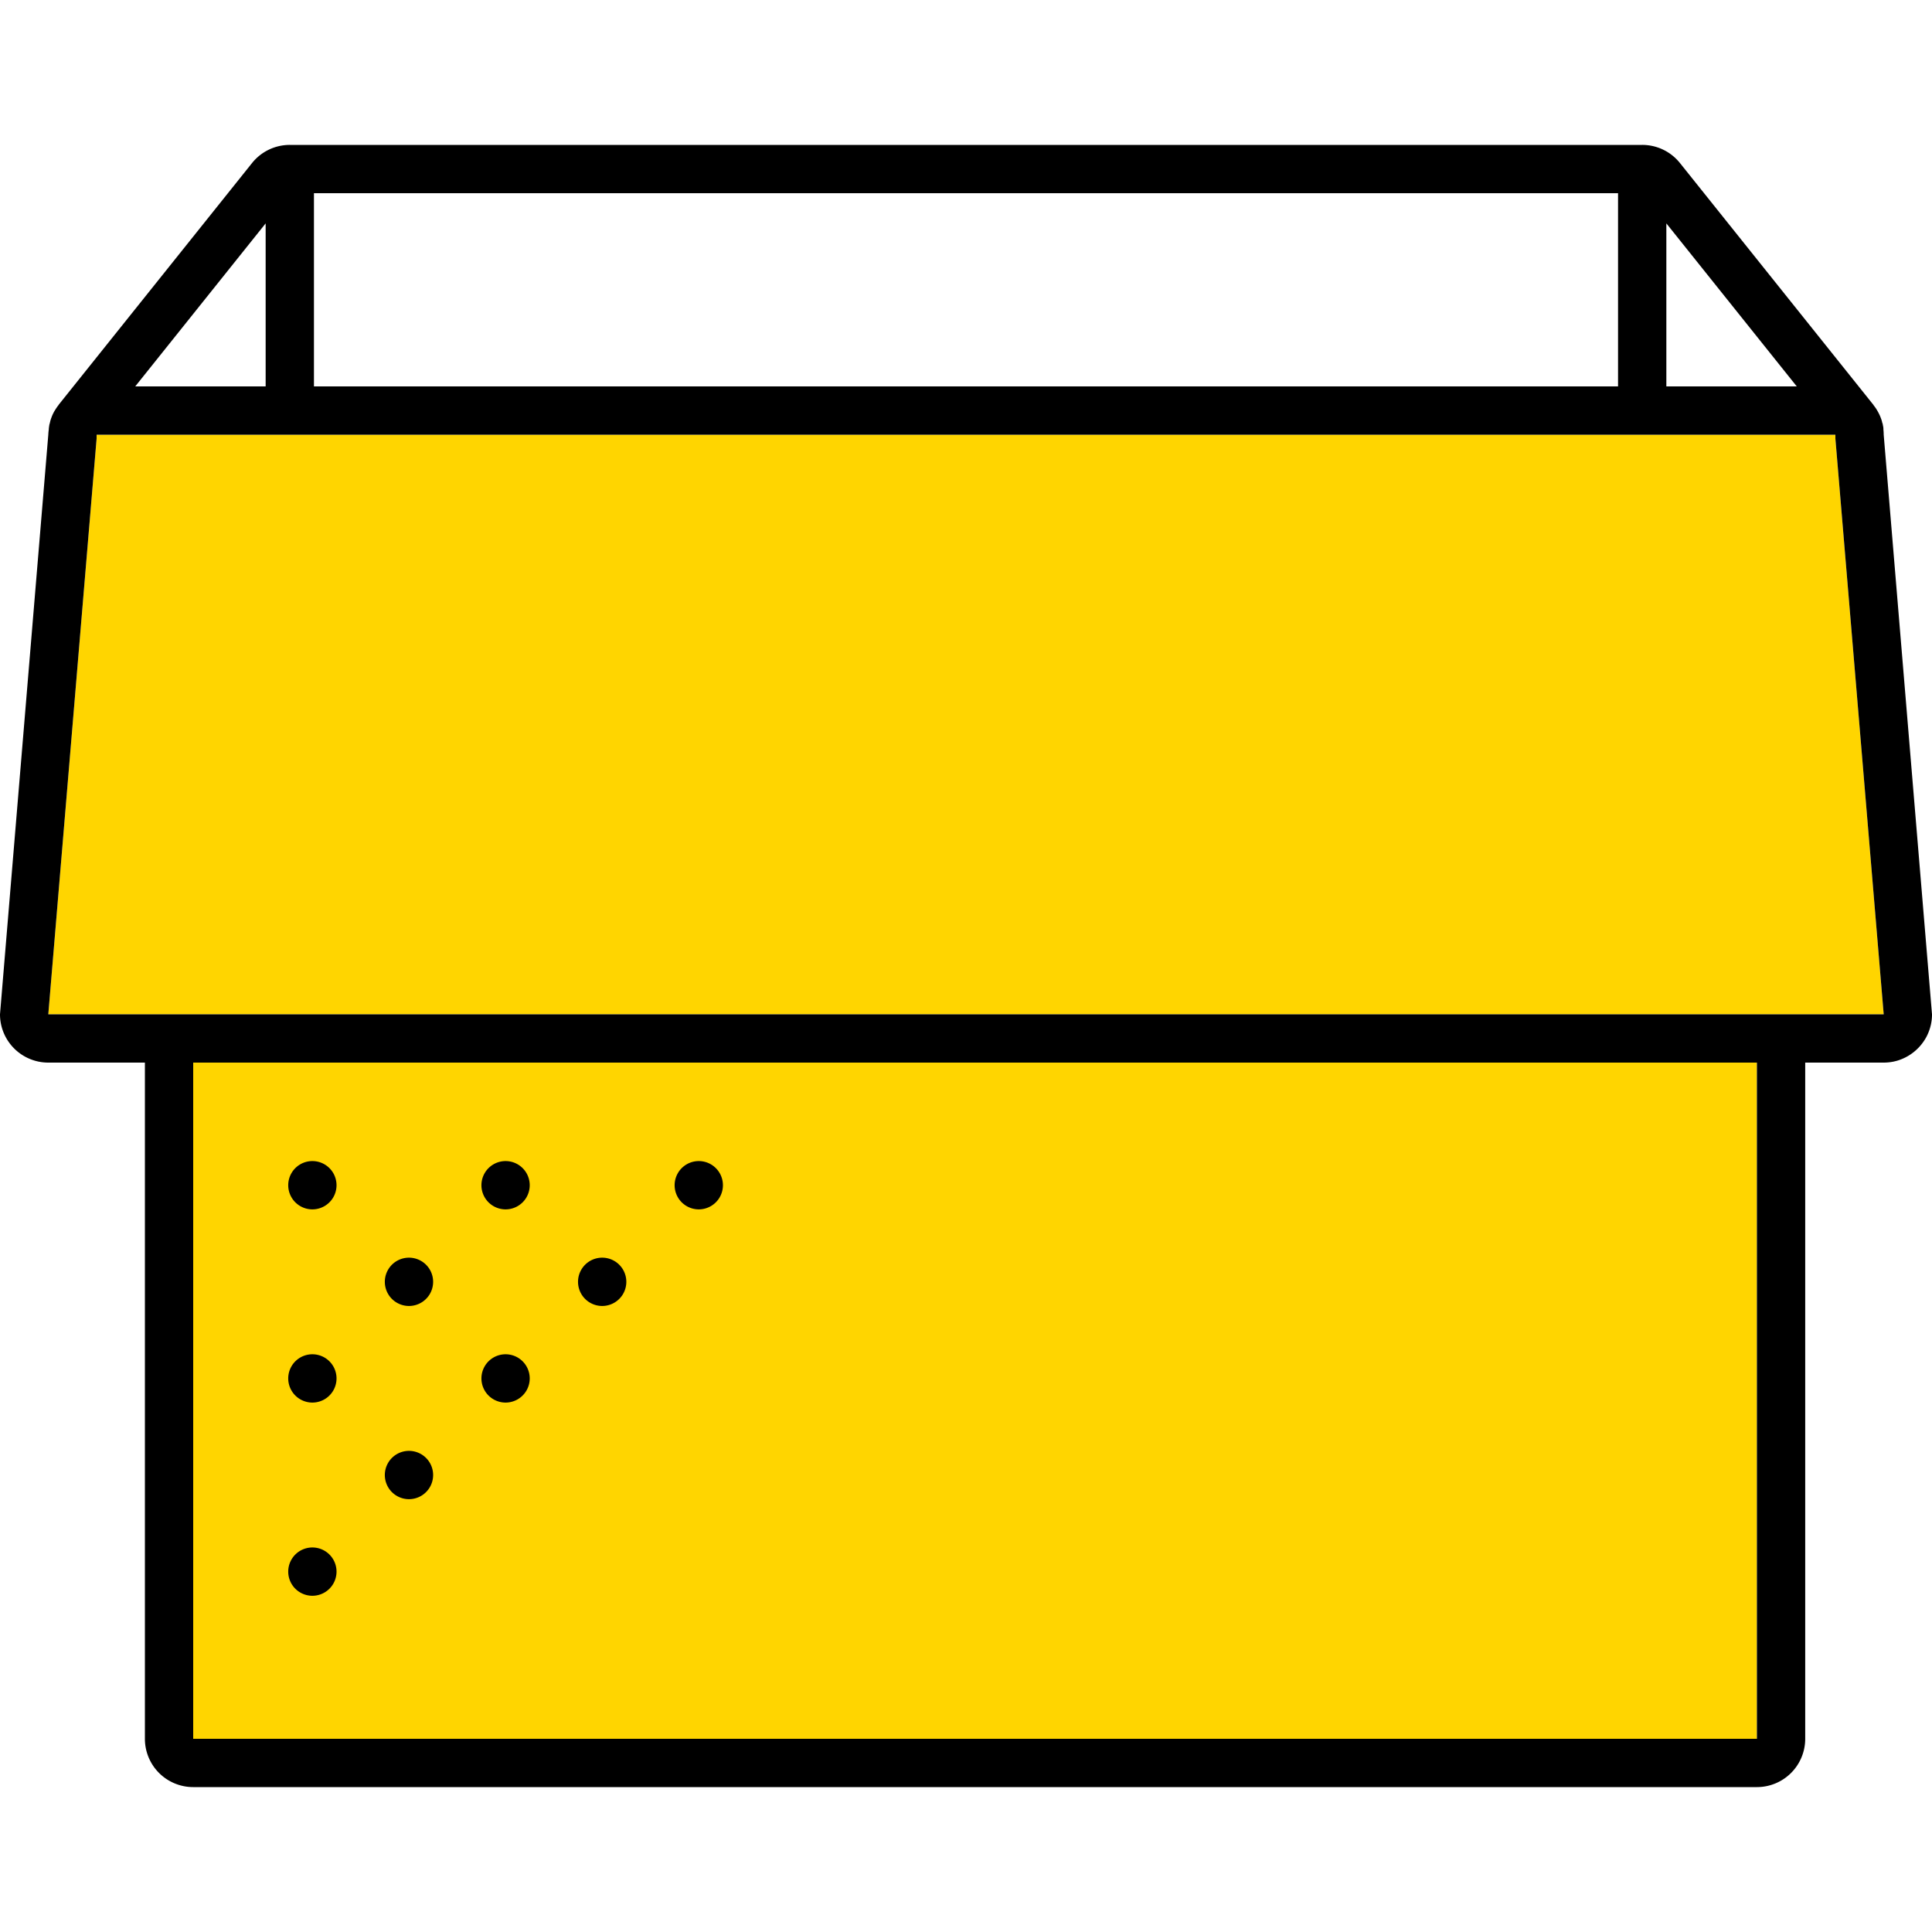 <svg width="320" height="320" viewBox="0 0 320 320" xmlns="http://www.w3.org/2000/svg"><g id="Foundations/Icons/Brand-Icons/House-and-Home/05-box" stroke="none" stroke-width="1" fill="none" fill-rule="evenodd"><path d="M291 288H32V176h259v112Zm0-120H8l8-95.34V72h288v.66l8 95.34h-21Z" id="lg-icon-fill-primary" fill="#FFD500"/><path d="M51.74 256.31a4 4 0 1 1 0 8 4 4 0 0 1 0-8Zm16-16a4 4 0 1 1 0 8 4 4 0 0 1 0-8Zm-16-16a4 4 0 1 1 0 8 4 4 0 0 1 0-8Zm32 0a4 4 0 1 1 0 8 4 4 0 0 1 0-8Zm-16-16a4 4 0 1 1 0 8 4 4 0 0 1 0-8Zm32 0a4 4 0 1 1 0 8 4 4 0 0 1 0-8Zm-48-16a4 4 0 1 1 0 8 4 4 0 0 1 0-8Zm32 0a4 4 0 1 1 0 8 4 4 0 0 1 0-8Zm32 0a4 4 0 1 1 0 8 4 4 0 0 1 0-8Z" id="Half-tone" fill="#000"/><path d="M312 72a8.14 8.14 0 0 0-.05-.87.68.68 0 0 0 0-.14c0-.2-.05-.4-.09-.6-.04-.2 0-.18-.07-.27l-.06-.23a2.68 2.68 0 0 0-.07-.27c-.07-.22-.15-.43-.23-.63a7.89 7.89 0 0 0-.46-.92l-.11-.19c-.06-.1-.12-.2-.19-.3-.07-.1-.21-.29-.32-.43l-.06-.1-32-40A8.005 8.005 0 0 0 272 24H48a8.005 8.005 0 0 0-6.25 3l-32 40-.06.1a7.34 7.34 0 0 0-.51.73l-.11.17-.1.17a6.47 6.47 0 0 0-.36.75c-.08.21-.16.42-.23.64a2.29 2.29 0 0 0-.07.28l-.06.22c0 .09-.05.18-.07.27-.02.09-.06.4-.09.6a.68.68 0 0 0 0 .14A8.14 8.14 0 0 0 8 72l-8 96a8 8 0 0 0 8 8h16v112a8 8 0 0 0 8 8h259a8 8 0 0 0 8-8V176h13a8.53 8.53 0 0 0 1.61-.16c.26-.06.52-.12.77-.2a8.09 8.09 0 0 0 4.25-3.17 7.44 7.44 0 0 0 .74-1.36A7.86 7.86 0 0 0 320 168l-8-96Zm-36-35 21.6 27H276V37ZM52 32h216v32H52V32Zm-8 5v27H22.4L44 37Zm247 251H32V176h259v112Zm0-120H8l8-95.34V72h288v.66l8 95.34h-21Z" id="Outlines" fill="#000"/></g></svg>